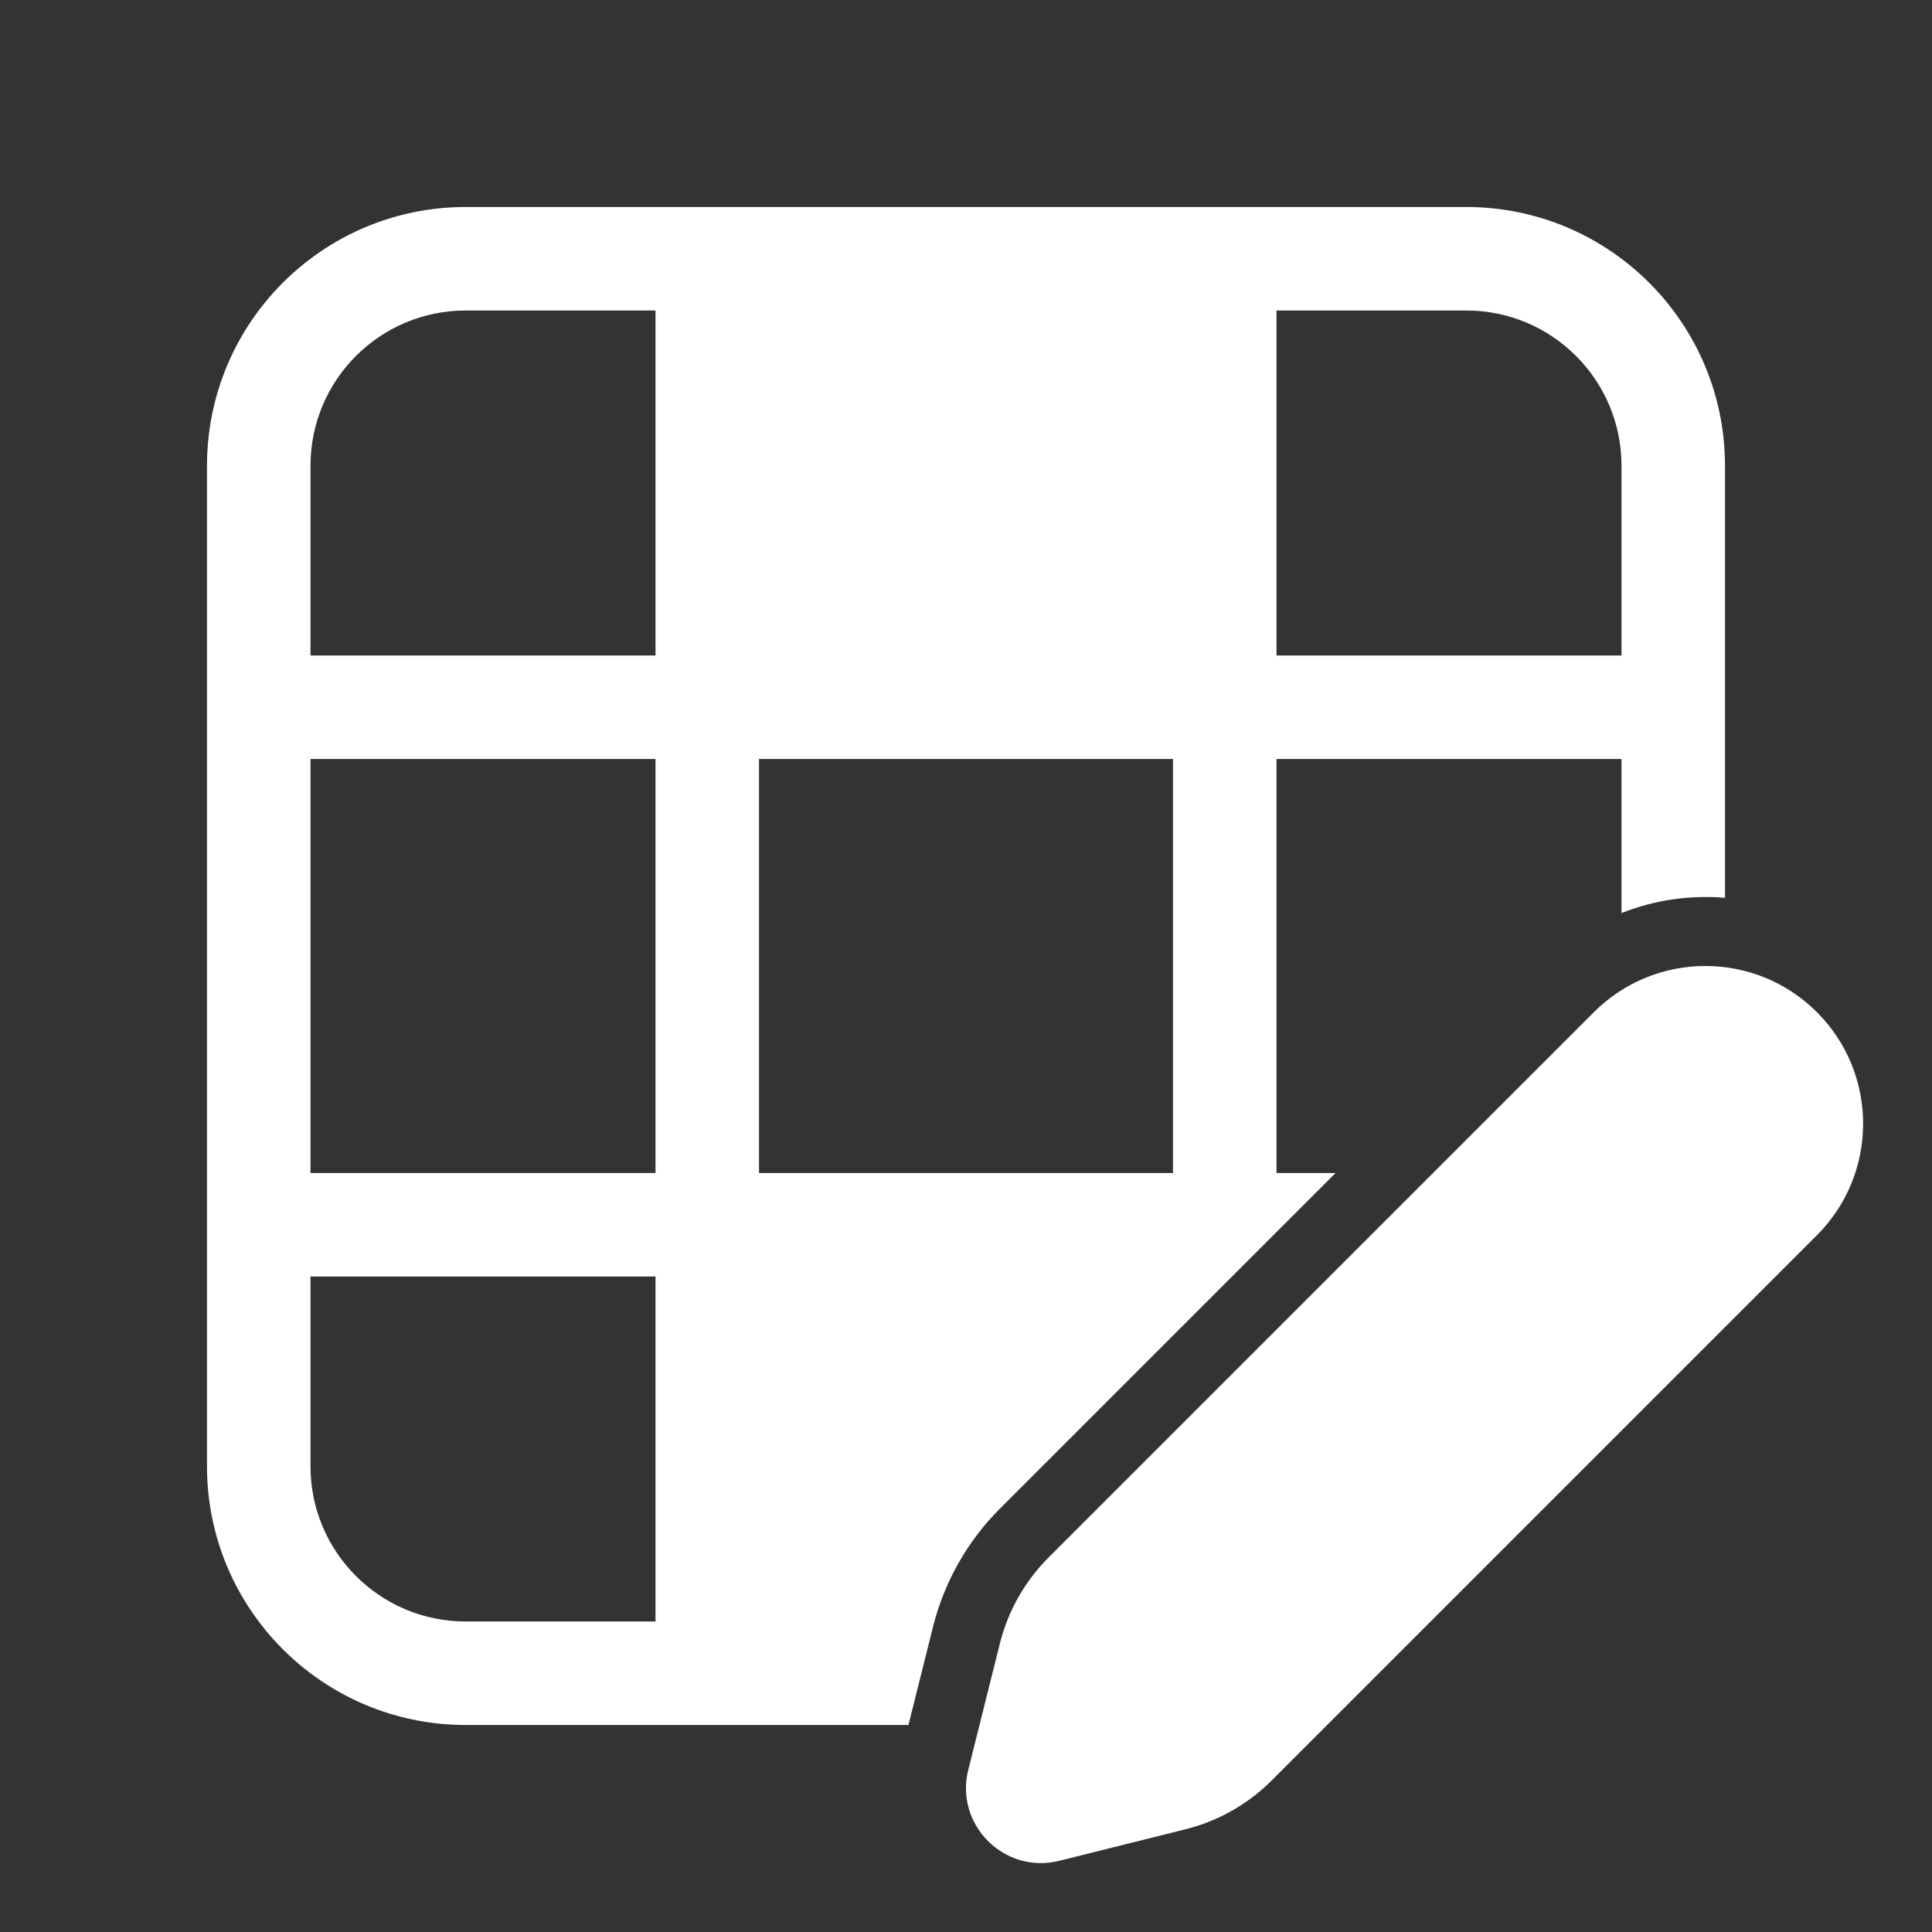 <svg width="28" height="28" viewBox="0 0 28 28" fill="none" xmlns="http://www.w3.org/2000/svg">
<rect x="0" y="0" width="28" height="28" fill="#333333" stroke="none"/>
<path d="M3 6.75C3 4.679 4.679 3 6.75 3H21.25C23.321 3 25 4.679 25 6.75V13.012C24.494 12.969 23.979 13.042 23.5 13.233V11H18.5V17H19.356L14.491 21.865C14.019 22.337 13.684 22.929 13.522 23.577L13.166 25H6.75C4.679 25 3 23.321 3 21.25V6.75ZM4.5 18.5V21.25C4.5 22.493 5.507 23.5 6.75 23.5H9.5V18.5H4.5ZM9.5 17V11H4.5V17H9.5ZM17 17V11L11 11V17L17 17ZM23.5 6.75C23.5 5.507 22.493 4.5 21.25 4.5H18.5V9.5H23.5V6.75ZM9.5 4.5H6.75C5.507 4.5 4.5 5.507 4.5 6.75V9.5H9.5V4.5ZM23.1 14.669L15.197 22.572C14.853 22.916 14.609 23.347 14.491 23.819L14.033 25.65C13.834 26.446 14.556 27.167 15.352 26.968L17.182 26.511C17.654 26.393 18.086 26.148 18.43 25.804L26.332 17.902C27.225 17.009 27.225 15.562 26.332 14.669C25.44 13.777 23.992 13.777 23.1 14.669Z" fill="#ffffff"/>
</svg>
